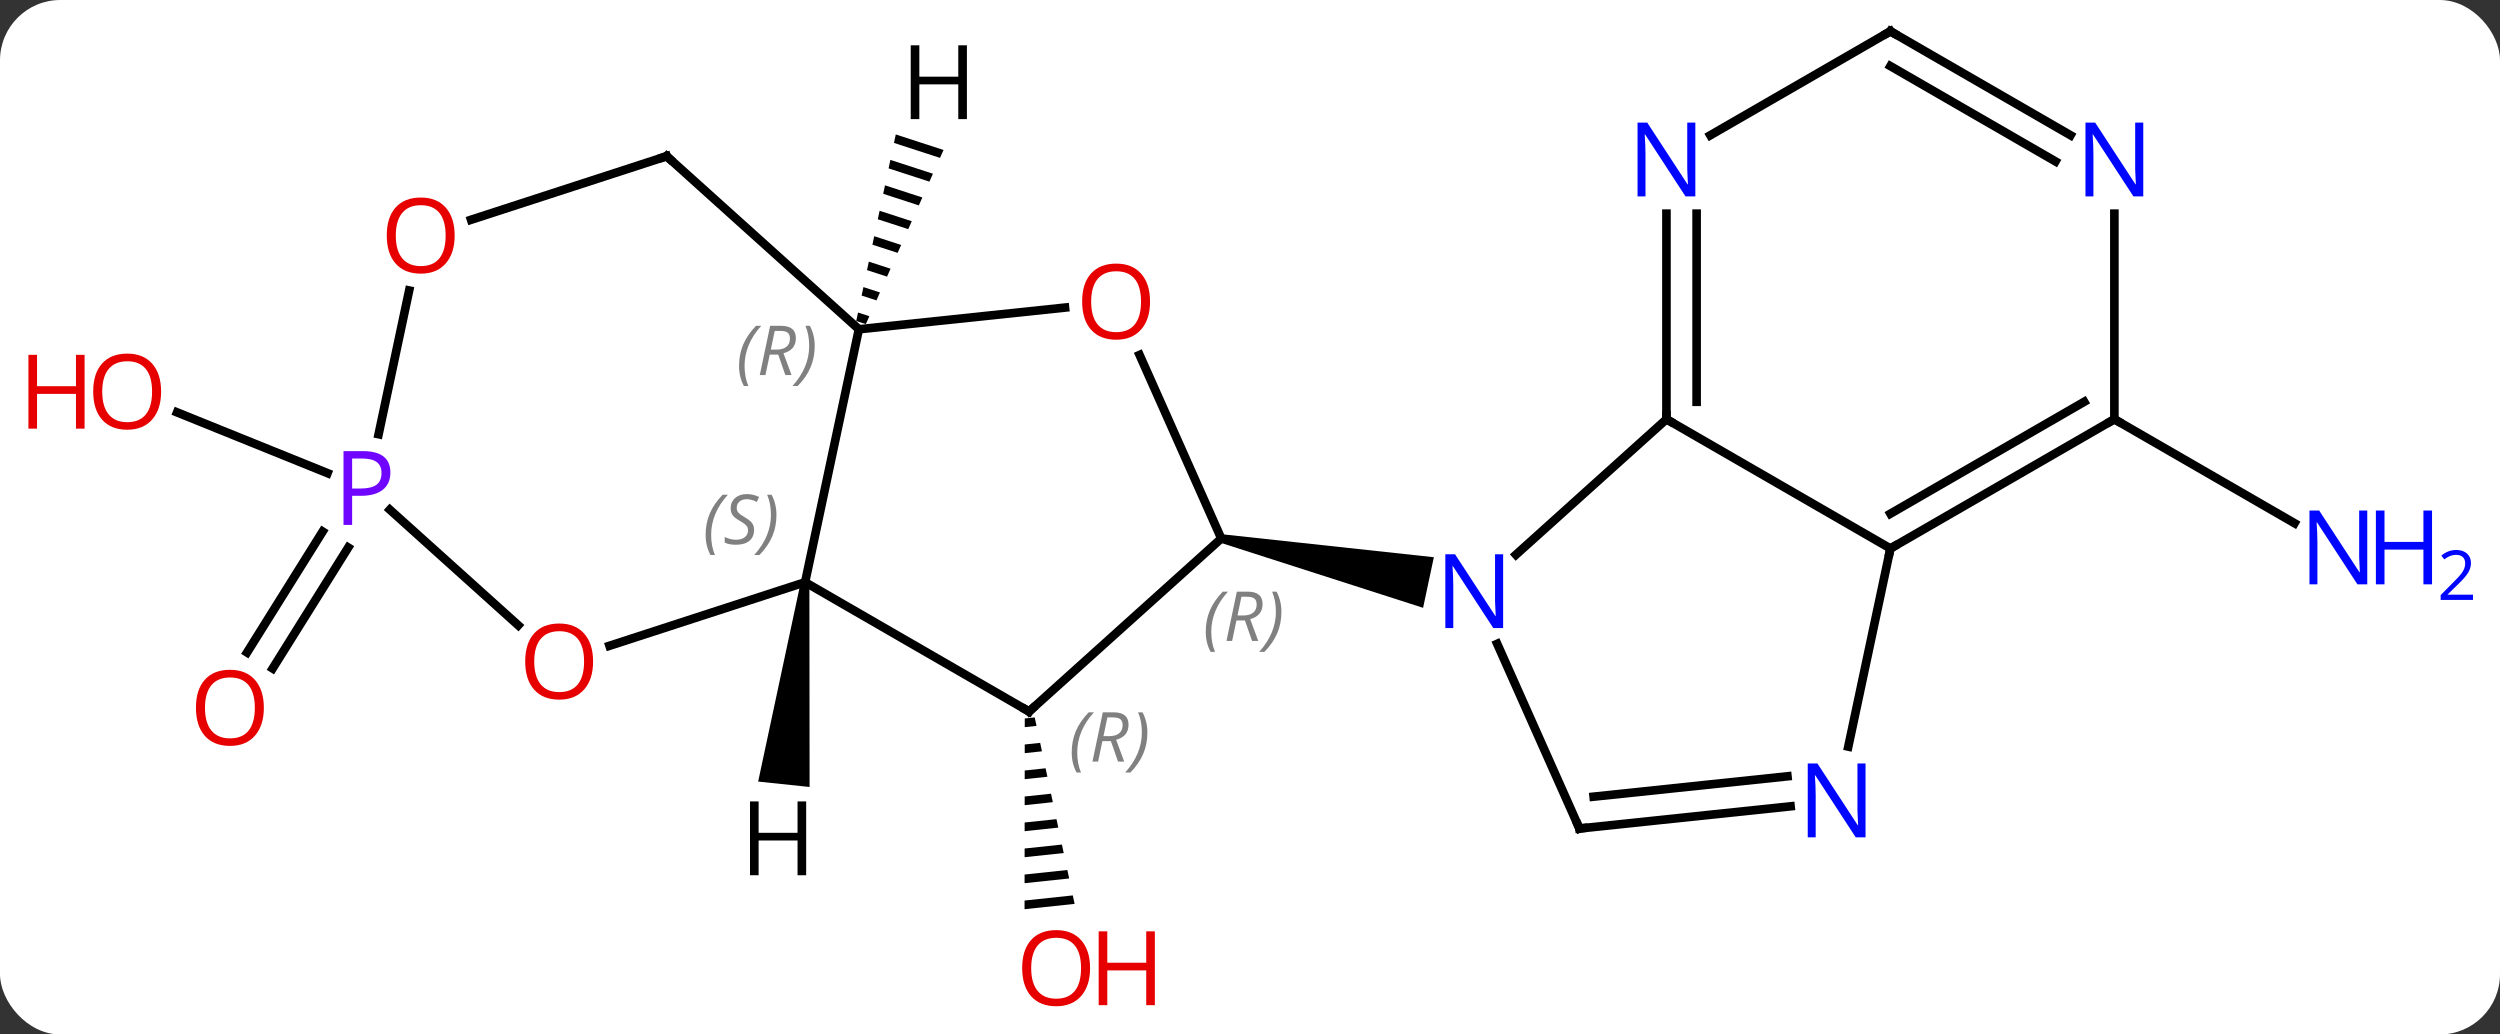 <svg width="290" viewBox="0 0 290 120" style="fill-opacity:1; color-rendering:auto; color-interpolation:auto; text-rendering:auto; stroke:black; stroke-linecap:square; stroke-miterlimit:10; shape-rendering:auto; stroke-opacity:1; fill:black; stroke-dasharray:none; font-weight:normal; stroke-width:1; font-family:'Open Sans'; font-style:normal; stroke-linejoin:miter; font-size:12; stroke-dashoffset:0; image-rendering:auto;" height="120" class="cas-substance-image" xmlns:xlink="http://www.w3.org/1999/xlink" xmlns="http://www.w3.org/2000/svg"><rect x="0" y="0" width="290" height="120" fill="#333333" stroke="none"/><svg class="cas-substance-single-component"><rect y="0" x="0" width="290" stroke="none" ry="7" rx="7" height="120" fill="white" class="cas-substance-group"/><svg y="0" x="0" width="290" viewBox="0 0 290 120" style="fill:black;" height="120" class="cas-substance-single-component-image"><svg><g><g transform="translate(143,58)" style="text-rendering:geometricPrecision; color-rendering:optimizeQuality; color-interpolation:linearRGB; stroke-linecap:butt; image-rendering:optimizeQuality;"><path style="stroke:none;" d="M-22.973 25.221 L-24.126 25.343 L-24.126 25.343 L-24.127 26.349 L-24.127 26.349 L-22.763 26.204 L-22.973 25.221 ZM-22.342 28.17 L-24.13 28.36 L-24.13 28.36 L-24.131 29.366 L-24.131 29.366 L-22.132 29.153 L-22.132 29.153 L-22.342 28.17 ZM-21.711 31.12 L-24.133 31.377 L-24.133 31.377 L-24.135 32.383 L-24.135 32.383 L-21.501 32.103 L-21.501 32.103 L-21.711 31.12 ZM-21.08 34.069 L-24.137 34.394 L-24.137 34.394 L-24.138 35.4 L-24.138 35.4 L-20.87 35.052 L-20.87 35.052 L-21.08 34.069 ZM-20.449 37.019 L-24.141 37.411 L-24.141 37.411 L-24.142 38.417 L-24.142 38.417 L-20.239 38.002 L-20.239 38.002 L-20.449 37.019 ZM-19.818 39.968 L-24.144 40.428 L-24.144 40.428 L-24.145 41.434 L-24.145 41.434 L-19.608 40.951 L-19.608 40.951 L-19.818 39.968 ZM-19.187 42.918 L-24.148 43.445 L-24.148 43.445 L-24.149 44.45 L-24.149 44.45 L-18.976 43.901 L-18.976 43.901 L-19.187 42.918 ZM-18.556 45.867 L-24.151 46.462 L-24.151 46.462 L-24.153 47.467 L-24.153 47.467 L-18.345 46.85 L-18.345 46.85 L-18.556 45.867 Z"/><line y2="-9.372" y1="2.693" x2="102.267" x1="123.166" style="fill:none;"/><line y2="5.514" y1="19.542" x2="-102.607" x1="-111.373" style="fill:none;"/><line y2="3.659" y1="17.687" x2="-105.575" x1="-114.341" style="fill:none;"/><line y2="-3.114" y1="-10.164" x2="-105.007" x1="-122.458" style="fill:none;"/><line y2="-9.372" y1="6.345" x2="50.307" x1="32.849" style="fill:none;"/><line y2="38.106" y1="16.684" x2="40.215" x1="30.675" style="fill:none;"/><path style="stroke:none;" d="M-1.436 4.953 L-1.228 3.975 L23.327 6.638 L22.079 12.507 Z"/><line y2="5.628" y1="-9.372" x2="76.287" x1="50.307" style="fill:none;"/><line y2="-33.216" y1="-9.372" x2="50.307" x1="50.307" style="fill:none;"/><line y2="-33.216" y1="-11.393" x2="53.807" x1="53.807" style="fill:none;"/><line y2="35.532" y1="38.106" x2="64.709" x1="40.215" style="fill:none;"/><line y2="32.051" y1="34.414" x2="64.344" x1="41.859" style="fill:none;"/><line y2="28.608" y1="5.628" x2="71.402" x1="76.287" style="fill:none;"/><line y2="-9.372" y1="5.628" x2="102.267" x1="76.287" style="fill:none;"/><line y2="-11.393" y1="1.587" x2="98.767" x1="76.287" style="fill:none;"/><line y2="-54.372" y1="-42.307" x2="76.287" x1="55.391" style="fill:none;"/><line y2="-33.216" y1="-9.372" x2="102.267" x1="102.267" style="fill:none;"/><line y2="-42.307" y1="-54.372" x2="97.183" x1="76.287" style="fill:none;"/><line y2="-39.276" y1="-50.331" x2="95.433" x1="76.287" style="fill:none;"/><line y2="24.537" y1="4.464" x2="-23.628" x1="-1.332" style="fill:none;"/><line y2="-16.824" y1="4.464" x2="-10.809" x1="-1.332" style="fill:none;"/><line y2="9.537" y1="24.537" x2="-49.608" x1="-23.628" style="fill:none;"/><line y2="-19.806" y1="-22.321" x2="-43.371" x1="-19.459" style="fill:none;"/><line y2="-19.806" y1="9.537" x2="-43.371" x1="-49.608" style="fill:none;"/><line y2="16.91" y1="9.537" x2="-72.298" x1="-49.608" style="fill:none;"/><line y2="-39.882" y1="-19.806" x2="-65.664" x1="-43.371" style="fill:none;"/><line y2="1.126" y1="14.534" x2="-97.777" x1="-82.884" style="fill:none;"/><line y2="-32.507" y1="-39.882" x2="-88.357" x1="-65.664" style="fill:none;"/><line y2="-24.301" y1="-7.628" x2="-95.538" x1="-99.082" style="fill:none;"/><path style="stroke:none;" d="M-50.105 9.485 L-49.111 9.589 L-49.087 33.29 L-55.055 32.663 Z"/><path style="stroke:none;" d="M-39.09 -42.404 L-39.299 -41.42 L-39.299 -41.42 L-33.959 -39.684 L-33.959 -39.684 L-33.549 -40.602 L-33.549 -40.602 L-39.09 -42.404 ZM-39.716 -39.453 L-39.924 -38.469 L-39.924 -38.469 L-35.188 -36.929 L-34.778 -37.847 L-39.716 -39.453 ZM-40.341 -36.502 L-40.55 -35.519 L-40.55 -35.519 L-36.417 -34.174 L-36.417 -34.174 L-36.007 -35.092 L-36.007 -35.092 L-40.341 -36.502 ZM-40.967 -33.551 L-41.175 -32.567 L-41.175 -32.567 L-37.645 -31.419 L-37.236 -32.338 L-37.236 -32.338 L-40.967 -33.551 ZM-41.592 -30.6 L-41.8 -29.616 L-41.8 -29.616 L-38.874 -28.665 L-38.465 -29.583 L-38.465 -29.583 L-41.592 -30.6 ZM-42.217 -27.649 L-42.426 -26.665 L-42.426 -26.665 L-40.103 -25.91 L-40.103 -25.91 L-39.694 -26.828 L-39.694 -26.828 L-42.217 -27.649 ZM-42.843 -24.698 L-43.051 -23.714 L-41.332 -23.155 L-40.923 -24.073 L-40.923 -24.073 L-42.843 -24.698 ZM-43.468 -21.747 L-43.676 -20.763 L-42.561 -20.401 L-42.561 -20.401 L-42.152 -21.319 L-42.152 -21.319 L-43.468 -21.747 Z"/></g><g transform="translate(143,58)" style="fill:rgb(230,0,0); text-rendering:geometricPrecision; color-rendering:optimizeQuality; image-rendering:optimizeQuality; font-family:'Open Sans'; stroke:rgb(230,0,0); color-interpolation:linearRGB;"><path style="stroke:none;" d="M-16.552 54.302 Q-16.552 56.364 -17.592 57.544 Q-18.631 58.724 -20.474 58.724 Q-22.365 58.724 -23.396 57.559 Q-24.427 56.395 -24.427 54.286 Q-24.427 52.192 -23.396 51.044 Q-22.365 49.895 -20.474 49.895 Q-18.615 49.895 -17.584 51.067 Q-16.552 52.239 -16.552 54.302 ZM-23.381 54.302 Q-23.381 56.036 -22.638 56.942 Q-21.896 57.849 -20.474 57.849 Q-19.052 57.849 -18.326 56.95 Q-17.599 56.052 -17.599 54.302 Q-17.599 52.567 -18.326 51.677 Q-19.052 50.786 -20.474 50.786 Q-21.896 50.786 -22.638 51.684 Q-23.381 52.583 -23.381 54.302 Z"/><path style="stroke:none;" d="M-9.037 58.599 L-10.037 58.599 L-10.037 54.567 L-14.553 54.567 L-14.553 58.599 L-15.553 58.599 L-15.553 50.036 L-14.553 50.036 L-14.553 53.677 L-10.037 53.677 L-10.037 50.036 L-9.037 50.036 L-9.037 58.599 Z"/><path style="fill:rgb(0,5,255); stroke:none;" d="M131.602 9.784 L130.461 9.784 L125.773 2.597 L125.727 2.597 Q125.82 3.862 125.82 4.909 L125.82 9.784 L124.898 9.784 L124.898 1.222 L126.023 1.222 L130.695 8.378 L130.742 8.378 Q130.742 8.222 130.695 7.362 Q130.648 6.503 130.664 6.128 L130.664 1.222 L131.602 1.222 L131.602 9.784 Z"/><path style="fill:rgb(0,5,255); stroke:none;" d="M139.117 9.784 L138.117 9.784 L138.117 5.753 L133.602 5.753 L133.602 9.784 L132.602 9.784 L132.602 1.222 L133.602 1.222 L133.602 4.862 L138.117 4.862 L138.117 1.222 L139.117 1.222 L139.117 9.784 Z"/><path style="fill:rgb(0,5,255); stroke:none;" d="M143.867 11.594 L140.117 11.594 L140.117 11.031 L141.617 9.515 Q142.305 8.828 142.523 8.531 Q142.742 8.234 142.852 7.953 Q142.961 7.672 142.961 7.344 Q142.961 6.891 142.688 6.625 Q142.414 6.359 141.914 6.359 Q141.57 6.359 141.25 6.476 Q140.93 6.594 140.539 6.891 L140.195 6.453 Q140.977 5.797 141.914 5.797 Q142.711 5.797 143.172 6.211 Q143.633 6.625 143.633 7.312 Q143.633 7.859 143.328 8.39 Q143.023 8.922 142.18 9.734 L140.93 10.953 L140.93 10.984 L143.867 10.984 L143.867 11.594 Z"/><path style="stroke:none;" d="M-112.394 24.104 Q-112.394 26.166 -113.433 27.346 Q-114.472 28.526 -116.315 28.526 Q-118.206 28.526 -119.237 27.361 Q-120.269 26.197 -120.269 24.088 Q-120.269 21.994 -119.237 20.846 Q-118.206 19.697 -116.315 19.697 Q-114.456 19.697 -113.425 20.869 Q-112.394 22.041 -112.394 24.104 ZM-119.222 24.104 Q-119.222 25.838 -118.479 26.744 Q-117.737 27.651 -116.315 27.651 Q-114.894 27.651 -114.167 26.752 Q-113.44 25.854 -113.44 24.104 Q-113.44 22.369 -114.167 21.479 Q-114.894 20.588 -116.315 20.588 Q-117.737 20.588 -118.479 21.486 Q-119.222 22.385 -119.222 24.104 Z"/><path style="stroke:none;" d="M-124.312 -12.574 Q-124.312 -10.512 -125.352 -9.332 Q-126.391 -8.152 -128.234 -8.152 Q-130.125 -8.152 -131.156 -9.316 Q-132.188 -10.481 -132.188 -12.59 Q-132.188 -14.684 -131.156 -15.832 Q-130.125 -16.981 -128.234 -16.981 Q-126.375 -16.981 -125.344 -15.809 Q-124.312 -14.637 -124.312 -12.574 ZM-131.141 -12.574 Q-131.141 -10.84 -130.398 -9.934 Q-129.656 -9.027 -128.234 -9.027 Q-126.812 -9.027 -126.086 -9.926 Q-125.359 -10.824 -125.359 -12.574 Q-125.359 -14.309 -126.086 -15.199 Q-126.812 -16.09 -128.234 -16.09 Q-129.656 -16.09 -130.398 -15.191 Q-131.141 -14.293 -131.141 -12.574 Z"/><path style="stroke:none;" d="M-133.188 -8.277 L-134.188 -8.277 L-134.188 -12.309 L-138.703 -12.309 L-138.703 -8.277 L-139.703 -8.277 L-139.703 -16.84 L-138.703 -16.84 L-138.703 -13.199 L-134.188 -13.199 L-134.188 -16.84 L-133.188 -16.84 L-133.188 -8.277 Z"/><path style="fill:rgb(0,5,255); stroke:none;" d="M31.363 14.857 L30.222 14.857 L25.534 7.67 L25.488 7.67 Q25.581 8.935 25.581 9.982 L25.581 14.857 L24.659 14.857 L24.659 6.295 L25.784 6.295 L30.456 13.451 L30.503 13.451 Q30.503 13.295 30.456 12.435 Q30.409 11.576 30.425 11.201 L30.425 6.295 L31.363 6.295 L31.363 14.857 Z"/></g><g transform="translate(143,58)" style="stroke-linecap:butt; text-rendering:geometricPrecision; color-rendering:optimizeQuality; image-rendering:optimizeQuality; font-family:'Open Sans'; color-interpolation:linearRGB; stroke-miterlimit:5;"><path style="fill:none;" d="M50.307 -9.872 L50.307 -9.372 L50.74 -9.122"/><path style="fill:none;" d="M40.012 37.649 L40.215 38.106 L40.712 38.054"/><path style="fill:none;" d="M76.72 5.378 L76.287 5.628 L76.183 6.117"/><path style="fill:rgb(0,5,255); stroke:none;" d="M53.659 -35.216 L52.518 -35.216 L47.83 -42.403 L47.784 -42.403 Q47.877 -41.138 47.877 -40.091 L47.877 -35.216 L46.955 -35.216 L46.955 -43.778 L48.08 -43.778 L52.752 -36.622 L52.799 -36.622 Q52.799 -36.778 52.752 -37.638 Q52.705 -38.497 52.721 -38.872 L52.721 -43.778 L53.659 -43.778 L53.659 -35.216 Z"/><path style="fill:rgb(0,5,255); stroke:none;" d="M73.402 39.127 L72.261 39.127 L67.573 31.94 L67.527 31.94 Q67.62 33.205 67.62 34.252 L67.62 39.127 L66.698 39.127 L66.698 30.565 L67.823 30.565 L72.495 37.721 L72.542 37.721 Q72.542 37.565 72.495 36.705 Q72.448 35.846 72.464 35.471 L72.464 30.565 L73.402 30.565 L73.402 39.127 Z"/><path style="fill:none;" d="M101.834 -9.122 L102.267 -9.372 L102.7 -9.122"/><path style="fill:none;" d="M75.854 -54.122 L76.287 -54.372 L76.72 -54.122"/><path style="fill:rgb(0,5,255); stroke:none;" d="M105.619 -35.216 L104.478 -35.216 L99.79 -42.403 L99.744 -42.403 Q99.837 -41.138 99.837 -40.091 L99.837 -35.216 L98.915 -35.216 L98.915 -43.778 L100.04 -43.778 L104.712 -36.622 L104.759 -36.622 Q104.759 -36.778 104.712 -37.638 Q104.665 -38.497 104.681 -38.872 L104.681 -43.778 L105.619 -43.778 L105.619 -35.216 Z"/></g><g transform="translate(143,58)" style="stroke-linecap:butt; font-size:8.4px; fill:gray; text-rendering:geometricPrecision; image-rendering:optimizeQuality; color-rendering:optimizeQuality; font-family:'Open Sans'; font-style:italic; stroke:gray; color-interpolation:linearRGB; stroke-miterlimit:5;"><path style="stroke:none;" d="M-3.133 15.287 Q-3.133 13.959 -2.664 12.834 Q-2.195 11.709 -1.164 10.631 L-0.555 10.631 Q-1.523 11.694 -2.008 12.866 Q-2.492 14.037 -2.492 15.272 Q-2.492 16.6 -2.055 17.616 L-2.57 17.616 Q-3.133 16.584 -3.133 15.287 ZM0.427 13.975 L-0.073 16.35 L-0.729 16.35 L0.474 10.631 L1.724 10.631 Q3.459 10.631 3.459 12.069 Q3.459 13.428 2.021 13.819 L2.959 16.35 L2.24 16.35 L1.412 13.975 L0.427 13.975 ZM1.006 11.225 Q0.615 13.147 0.552 13.397 L1.209 13.397 Q1.959 13.397 2.365 13.069 Q2.771 12.741 2.771 12.116 Q2.771 11.647 2.513 11.436 Q2.256 11.225 1.662 11.225 L1.006 11.225 ZM5.645 12.975 Q5.645 14.303 5.168 15.436 Q4.691 16.569 3.676 17.616 L3.066 17.616 Q5.004 15.459 5.004 12.975 Q5.004 11.647 4.566 10.631 L5.082 10.631 Q5.645 11.694 5.645 12.975 Z"/><path style="fill:none; stroke:black;" d="M-23.256 24.203 L-23.628 24.537 L-24.061 24.287"/><path style="stroke:none;" d="M-18.681 29.285 Q-18.681 27.957 -18.212 26.832 Q-17.743 25.707 -16.712 24.628 L-16.103 24.628 Q-17.071 25.691 -17.556 26.863 Q-18.04 28.035 -18.04 29.269 Q-18.04 30.597 -17.603 31.613 L-18.118 31.613 Q-18.681 30.582 -18.681 29.285 ZM-15.121 27.972 L-15.621 30.347 L-16.277 30.347 L-15.074 24.628 L-13.824 24.628 Q-12.089 24.628 -12.089 26.066 Q-12.089 27.425 -13.527 27.816 L-12.589 30.347 L-13.308 30.347 L-14.136 27.972 L-15.121 27.972 ZM-14.543 25.222 Q-14.933 27.144 -14.996 27.394 L-14.339 27.394 Q-13.589 27.394 -13.183 27.066 Q-12.777 26.738 -12.777 26.113 Q-12.777 25.644 -13.035 25.433 Q-13.293 25.222 -13.886 25.222 L-14.543 25.222 ZM-9.903 26.972 Q-9.903 28.3 -10.38 29.433 Q-10.857 30.566 -11.872 31.613 L-12.482 31.613 Q-10.544 29.457 -10.544 26.972 Q-10.544 25.644 -10.982 24.628 L-10.466 24.628 Q-9.903 25.691 -9.903 26.972 Z"/></g><g transform="translate(143,58)" style="stroke-linecap:butt; fill:rgb(230,0,0); text-rendering:geometricPrecision; color-rendering:optimizeQuality; image-rendering:optimizeQuality; font-family:'Open Sans'; stroke:rgb(230,0,0); color-interpolation:linearRGB; stroke-miterlimit:5;"><path style="stroke:none;" d="M-9.595 -23.014 Q-9.595 -20.952 -10.635 -19.772 Q-11.674 -18.592 -13.517 -18.592 Q-15.408 -18.592 -16.439 -19.756 Q-17.471 -20.921 -17.471 -23.03 Q-17.471 -25.124 -16.439 -26.272 Q-15.408 -27.421 -13.517 -27.421 Q-11.658 -27.421 -10.627 -26.249 Q-9.595 -25.077 -9.595 -23.014 ZM-16.424 -23.014 Q-16.424 -21.28 -15.681 -20.374 Q-14.939 -19.467 -13.517 -19.467 Q-12.095 -19.467 -11.369 -20.366 Q-10.642 -21.264 -10.642 -23.014 Q-10.642 -24.749 -11.369 -25.639 Q-12.095 -26.53 -13.517 -26.53 Q-14.939 -26.53 -15.681 -25.631 Q-16.424 -24.733 -16.424 -23.014 Z"/></g><g transform="translate(143,58)" style="stroke-linecap:butt; font-size:8.4px; fill:gray; text-rendering:geometricPrecision; image-rendering:optimizeQuality; color-rendering:optimizeQuality; font-family:'Open Sans'; font-style:italic; stroke:gray; color-interpolation:linearRGB; stroke-miterlimit:5;"><path style="stroke:none;" d="M-61.148 4.049 Q-61.148 2.721 -60.679 1.596 Q-60.211 0.471 -59.179 -0.607 L-58.57 -0.607 Q-59.539 0.455 -60.023 1.627 Q-60.507 2.799 -60.507 4.033 Q-60.507 5.361 -60.07 6.377 L-60.586 6.377 Q-61.148 5.346 -61.148 4.049 ZM-55.525 3.455 Q-55.525 4.283 -56.072 4.736 Q-56.619 5.189 -57.619 5.189 Q-58.025 5.189 -58.338 5.135 Q-58.65 5.08 -58.932 4.939 L-58.932 4.283 Q-58.307 4.611 -57.603 4.611 Q-56.978 4.611 -56.603 4.314 Q-56.228 4.018 -56.228 3.502 Q-56.228 3.189 -56.432 2.963 Q-56.635 2.736 -57.197 2.408 Q-57.791 2.08 -58.018 1.752 Q-58.244 1.424 -58.244 0.971 Q-58.244 0.236 -57.728 -0.225 Q-57.213 -0.685 -56.369 -0.685 Q-55.994 -0.685 -55.658 -0.607 Q-55.322 -0.529 -54.947 -0.357 L-55.213 0.236 Q-55.463 0.08 -55.783 -0.006 Q-56.103 -0.092 -56.369 -0.092 Q-56.9 -0.092 -57.221 0.182 Q-57.541 0.455 -57.541 0.924 Q-57.541 1.127 -57.471 1.275 Q-57.4 1.424 -57.26 1.557 Q-57.119 1.69 -56.697 1.94 Q-56.135 2.283 -55.932 2.478 Q-55.728 2.674 -55.627 2.908 Q-55.525 3.143 -55.525 3.455 ZM-52.931 1.736 Q-52.931 3.064 -53.407 4.197 Q-53.884 5.33 -54.9 6.377 L-55.509 6.377 Q-53.572 4.221 -53.572 1.736 Q-53.572 0.408 -54.009 -0.607 L-53.493 -0.607 Q-52.931 0.455 -52.931 1.736 Z"/><path style="stroke:none;" d="M-57.27 -15.552 Q-57.27 -16.88 -56.802 -18.005 Q-56.333 -19.13 -55.302 -20.208 L-54.692 -20.208 Q-55.661 -19.146 -56.145 -17.974 Q-56.63 -16.802 -56.63 -15.568 Q-56.63 -14.24 -56.192 -13.224 L-56.708 -13.224 Q-57.27 -14.255 -57.27 -15.552 ZM-53.71 -16.865 L-54.21 -14.49 L-54.867 -14.49 L-53.663 -20.208 L-52.413 -20.208 Q-50.679 -20.208 -50.679 -18.771 Q-50.679 -17.412 -52.117 -17.021 L-51.179 -14.49 L-51.898 -14.49 L-52.726 -16.865 L-53.71 -16.865 ZM-53.132 -19.615 Q-53.523 -17.693 -53.585 -17.443 L-52.929 -17.443 Q-52.179 -17.443 -51.773 -17.771 Q-51.367 -18.099 -51.367 -18.724 Q-51.367 -19.193 -51.624 -19.404 Q-51.882 -19.615 -52.476 -19.615 L-53.132 -19.615 ZM-48.493 -17.865 Q-48.493 -16.537 -48.97 -15.404 Q-49.446 -14.271 -50.462 -13.224 L-51.071 -13.224 Q-49.134 -15.38 -49.134 -17.865 Q-49.134 -19.193 -49.571 -20.208 L-49.056 -20.208 Q-48.493 -19.146 -48.493 -17.865 Z"/></g><g transform="translate(143,58)" style="stroke-linecap:butt; fill:rgb(230,0,0); text-rendering:geometricPrecision; color-rendering:optimizeQuality; image-rendering:optimizeQuality; font-family:'Open Sans'; stroke:rgb(230,0,0); color-interpolation:linearRGB; stroke-miterlimit:5;"><path style="stroke:none;" d="M-74.201 18.737 Q-74.201 20.799 -75.24 21.979 Q-76.279 23.159 -78.122 23.159 Q-80.013 23.159 -81.044 21.994 Q-82.076 20.83 -82.076 18.721 Q-82.076 16.627 -81.044 15.479 Q-80.013 14.33 -78.122 14.33 Q-76.263 14.33 -75.232 15.502 Q-74.201 16.674 -74.201 18.737 ZM-81.029 18.737 Q-81.029 20.471 -80.286 21.377 Q-79.544 22.284 -78.122 22.284 Q-76.701 22.284 -75.974 21.385 Q-75.247 20.487 -75.247 18.737 Q-75.247 17.002 -75.974 16.112 Q-76.701 15.221 -78.122 15.221 Q-79.544 15.221 -80.286 16.119 Q-81.029 17.018 -81.029 18.737 Z"/><path style="fill:none; stroke:black;" d="M-65.293 -39.547 L-65.664 -39.882 L-66.139 -39.727"/><path style="fill:rgb(111,5,255); stroke:none;" d="M-97.715 -3.188 Q-97.715 -1.875 -98.606 -1.18 Q-99.496 -0.485 -101.137 -0.485 L-102.153 -0.485 L-102.153 2.89 L-103.153 2.89 L-103.153 -5.672 L-100.918 -5.672 Q-97.715 -5.672 -97.715 -3.188 ZM-102.153 -1.329 L-101.246 -1.329 Q-99.934 -1.329 -99.34 -1.758 Q-98.746 -2.188 -98.746 -3.141 Q-98.746 -3.985 -99.301 -4.399 Q-99.856 -4.813 -101.043 -4.813 L-102.153 -4.813 L-102.153 -1.329 Z"/><path style="stroke:none;" d="M-90.26 -30.679 Q-90.26 -28.617 -91.299 -27.437 Q-92.338 -26.257 -94.181 -26.257 Q-96.072 -26.257 -97.103 -27.422 Q-98.135 -28.586 -98.135 -30.695 Q-98.135 -32.789 -97.103 -33.937 Q-96.072 -35.086 -94.181 -35.086 Q-92.322 -35.086 -91.291 -33.914 Q-90.26 -32.742 -90.26 -30.679 ZM-97.088 -30.679 Q-97.088 -28.945 -96.345 -28.039 Q-95.603 -27.132 -94.181 -27.132 Q-92.76 -27.132 -92.033 -28.031 Q-91.306 -28.929 -91.306 -30.679 Q-91.306 -32.414 -92.033 -33.304 Q-92.76 -34.195 -94.181 -34.195 Q-95.603 -34.195 -96.345 -33.297 Q-97.088 -32.398 -97.088 -30.679 Z"/><path style="fill:black; stroke:none;" d="M-49.485 43.528 L-50.485 43.528 L-50.485 39.497 L-55.001 39.497 L-55.001 43.528 L-56.001 43.528 L-56.001 34.966 L-55.001 34.966 L-55.001 38.606 L-50.485 38.606 L-50.485 34.966 L-49.485 34.966 L-49.485 43.528 Z"/><path style="fill:black; stroke:none;" d="M-30.84 -44.183 L-31.84 -44.183 L-31.84 -48.214 L-36.356 -48.214 L-36.356 -44.183 L-37.356 -44.183 L-37.356 -52.745 L-36.356 -52.745 L-36.356 -49.105 L-31.84 -49.105 L-31.84 -52.745 L-30.84 -52.745 L-30.84 -44.183 Z"/></g></g></svg></svg></svg></svg>